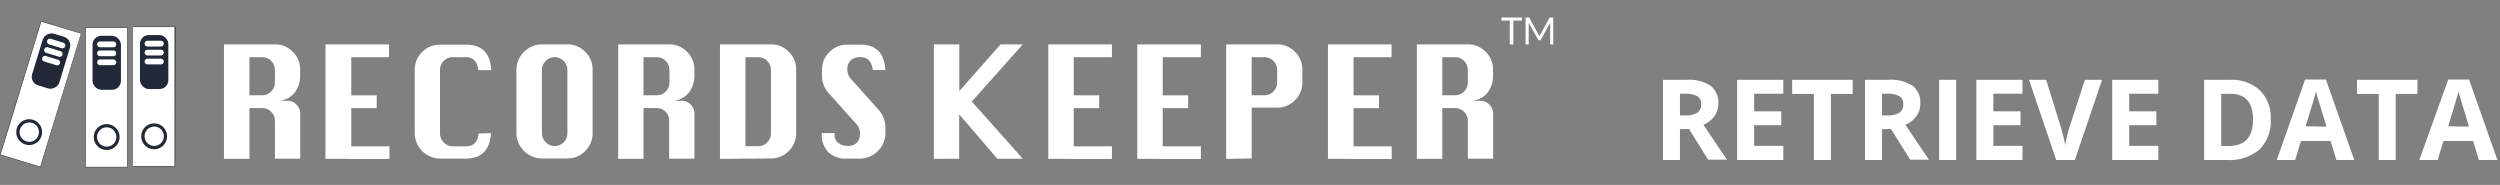 <svg id="Layer_1" data-name="Layer 1" xmlns="http://www.w3.org/2000/svg" viewBox="0 0 338 25"><rect x="0" y="0" width="338" height="25" fill="#808080" stroke="none"/><defs><style>.cls-1{fill:#fff;}.cls-2{fill:#231f20;}.cls-3{fill:#212838;}</style></defs><title>All Logo</title><path class="cls-1" d="M205.76,2.37v.41h-1.16V6h-.48V2.78H203V2.37Z"/><path class="cls-1" d="M208.1,4.78l.05.13.05-.13.06-.13,1.21-2.2a.14.14,0,0,1,.07-.07H210V6h-.42V3.32s0-.07,0-.11,0-.08,0-.12l-1.23,2.24a.19.19,0,0,1-.17.11h-.07a.19.19,0,0,1-.18-.11l-1.25-2.25s0,.09,0,.13,0,.08,0,.11V6h-.42V2.37h.46a.14.14,0,0,1,.07.07L208,4.66Z"/><path class="cls-1" d="M30.28,21.48V6h6.89a3.28,3.28,0,0,1,2.41,1,3.33,3.33,0,0,1,1,2.42v.93a3.68,3.68,0,0,1-.78,2.22,3.07,3.07,0,0,1-2.64,1.06h1.71a1.65,1.65,0,0,1,1.21.51,1.67,1.67,0,0,1,.51,1.23v6.08H37.17V16.33a1.65,1.65,0,0,0-.51-1.21,1.67,1.67,0,0,0-1.23-.51H33.73v6.87Zm3.44-8.6h1.71a1.67,1.67,0,0,0,1.23-.51,1.65,1.65,0,0,0,.51-1.21V9.46a1.73,1.73,0,0,0-1.73-1.73H33.73Z"/><path class="cls-1" d="M44,21.48V6h8.6V7.73H47.49v5.16h3.44v1.73H47.49v5.16h5.16v1.71Z"/><path class="cls-1" d="M66.38,18q-.21,3.44-3.42,3.44H59.51A3.47,3.47,0,0,1,56.07,18V9.46a3.34,3.34,0,0,1,1-2.42,3.29,3.29,0,0,1,2.44-1H63q3.24,0,3.42,3.44H64.67Q64.46,7.73,63,7.73H61.22A1.65,1.65,0,0,0,60,8.23a1.67,1.67,0,0,0-.51,1.23V18A1.68,1.68,0,0,0,60,19.26a1.63,1.63,0,0,0,1.21.52H63q1.53,0,1.71-1.73Z"/><path class="cls-1" d="M73.27,6h3.44a3.28,3.28,0,0,1,2.41,1,3.33,3.33,0,0,1,1,2.42V18a3.33,3.33,0,0,1-1,2.42,3.28,3.28,0,0,1-2.41,1H73.27A3.47,3.47,0,0,1,69.82,18V9.46A3.47,3.47,0,0,1,73.27,6Zm0,3.44V18a1.68,1.68,0,0,0,.51,1.22,1.63,1.63,0,0,0,1.21.52,1.66,1.66,0,0,0,1.23-.52A1.68,1.68,0,0,0,76.71,18V9.46A1.73,1.73,0,0,0,75,7.73a1.65,1.65,0,0,0-1.21.51A1.67,1.67,0,0,0,73.27,9.46Z"/><path class="cls-1" d="M83.58,21.48V6h6.89a3.28,3.28,0,0,1,2.41,1,3.33,3.33,0,0,1,1,2.42v.93a3.68,3.68,0,0,1-.78,2.22,3.07,3.07,0,0,1-2.64,1.06h1.71a1.65,1.65,0,0,1,1.21.51,1.67,1.67,0,0,1,.51,1.23v6.08H90.47V16.33A1.65,1.65,0,0,0,90,15.12a1.67,1.67,0,0,0-1.23-.51H87v6.87ZM87,12.88h1.71A1.67,1.67,0,0,0,90,12.38a1.65,1.65,0,0,0,.51-1.21V9.46a1.73,1.73,0,0,0-1.73-1.73H87Z"/><path class="cls-1" d="M97.34,21.48V6h6.89a3.28,3.28,0,0,1,2.41,1,3.33,3.33,0,0,1,1,2.42V18a3.33,3.33,0,0,1-1,2.42,3.28,3.28,0,0,1-2.41,1Zm3.44-1.71h1.71a1.66,1.66,0,0,0,1.23-.52,1.68,1.68,0,0,0,.51-1.22V9.46a1.73,1.73,0,0,0-1.73-1.73h-1.71Z"/><path class="cls-1" d="M119.7,9.46H118q-.23-1.73-1.63-1.73a1.9,1.9,0,0,0-1.36.43,1.72,1.72,0,0,0-.45,1.3,1.85,1.85,0,0,0,.5,1.22l3.65,4.08a3.6,3.6,0,0,1,1,2.43V18a3.47,3.47,0,0,1-3.44,3.44h-1.71a3.53,3.53,0,0,1-2.58-.86,3.49,3.49,0,0,1-.87-2.59h1.73v.29a1.22,1.22,0,0,0,.54,1.07,2,2,0,0,0,1.18.37,1.69,1.69,0,0,0,1.31-.44,1.86,1.86,0,0,0,.4-1.29,1.8,1.8,0,0,0-.49-1.22l-3.65-4.08a3.55,3.55,0,0,1-1-2.43V9.46a3.33,3.33,0,0,1,1-2.42,3.3,3.3,0,0,1,2.43-1h1.71Q119.49,6,119.7,9.46Z"/><path class="cls-1" d="M126.26,21.48V6h3.44v6.31L135.28,6h3l-6.89,7.73,6.89,7.73h-3.44l-5.16-6v6Z"/><path class="cls-1" d="M141.73,21.48V6h8.6V7.73h-5.16v5.16h3.44v1.73h-3.44v5.16h5.16v1.71Z"/><path class="cls-1" d="M153.76,21.48V6h8.6V7.73H157.2v5.16h3.44v1.73H157.2v5.16h5.16v1.71Z"/><path class="cls-1" d="M165.78,21.48V6h6.89a3.28,3.28,0,0,1,2.41,1,3.33,3.33,0,0,1,1,2.42v1.71a3.33,3.33,0,0,1-1,2.42,3.28,3.28,0,0,1-2.41,1h-3.44v6.87Zm3.44-8.6h1.71a1.67,1.67,0,0,0,1.23-.51,1.65,1.65,0,0,0,.51-1.21V9.46a1.73,1.73,0,0,0-1.73-1.73h-1.71Z"/><path class="cls-1" d="M179.54,21.48V6h8.6V7.73H183v5.16h3.44v1.73H183v5.16h5.16v1.71Z"/><path class="cls-1" d="M191.56,21.48V6h6.89a3.28,3.28,0,0,1,2.41,1,3.33,3.33,0,0,1,1,2.42v.93a3.68,3.68,0,0,1-.78,2.22,3.07,3.07,0,0,1-2.64,1.06h1.71a1.65,1.65,0,0,1,1.21.51,1.67,1.67,0,0,1,.51,1.23v6.08h-3.42V16.33a1.65,1.65,0,0,0-.51-1.21,1.67,1.67,0,0,0-1.23-.51H195v6.87Zm3.44-8.6h1.71a1.67,1.67,0,0,0,1.23-.51,1.65,1.65,0,0,0,.51-1.21V9.46a1.73,1.73,0,0,0-1.73-1.73H195Z"/><g id="Files"><g id="File_3" data-name="File 3"><rect class="cls-1" x="17.99" y="3.62" width="5.67" height="18.87"/><path class="cls-2" d="M23.69,22.53H18V3.59h5.73ZM18,22.46h5.6V3.66H18Z"/><circle class="cls-3" cx="20.84" cy="18.43" r="1.75"/><rect class="cls-3" x="18.92" y="4.74" width="3.84" height="7.3" rx="1.2" ry="1.2"/><circle class="cls-1" cx="20.85" cy="18.42" r="1.31"/><path class="cls-1" d="M19.94,6.29h1.81a.39.39,0,1,0,0-.78H19.94a.39.39,0,1,0,0,.78Z"/><path class="cls-1" d="M21.75,6.72H19.94a.39.39,0,1,0,0,.78h1.81a.39.39,0,1,0,0-.78Z"/><path class="cls-1" d="M21.75,7.93H19.94a.39.39,0,1,0,0,.78h1.81a.39.39,0,1,0,0-.78Z"/></g><g id="File_2" data-name="File 2"><rect class="cls-1" x="11.57" y="3.73" width="5.67" height="18.87"/><path class="cls-2" d="M17.27,22.63H11.54V3.69h5.73Zm-5.67-.07h5.6V3.76h-5.6Z"/><circle class="cls-3" cx="14.42" cy="18.53" r="1.75"/><rect class="cls-3" x="12.51" y="4.84" width="3.84" height="7.3" rx="1.2" ry="1.2"/><circle class="cls-1" cx="14.43" cy="18.52" r="1.31"/><path class="cls-1" d="M13.52,6.39h1.81a.39.39,0,0,0,0-.78H13.52a.39.39,0,1,0,0,.78Z"/><path class="cls-1" d="M15.33,6.82H13.52a.39.39,0,1,0,0,.78h1.81a.39.39,0,0,0,0-.78Z"/><rect class="cls-1" x="13.13" y="8.03" width="2.59" height="0.78" rx="0.39" ry="0.39"/></g><g id="Tilted_File_1" data-name="Tilted File 1"><rect class="cls-1" x="2.68" y="3.29" width="5.67" height="18.87" transform="translate(3.96 -1.05) rotate(17)"/><path class="cls-2" d="M5.48,22.62h0L0,20.94v0L5.54,2.84h0L11,4.51v0ZM.08,20.9l5.36,1.64,5.5-18L5.58,2.92Z"/><circle class="cls-3" cx="3.95" cy="17.86" r="1.75" transform="translate(-14.29 16.42) rotate(-73)"/><circle class="cls-1" cx="3.96" cy="17.86" r="1.31" transform="translate(-14.28 16.43) rotate(-73)"/><rect class="cls-3" x="3.25" y="6.34" width="7.3" height="3.84" rx="1.2" ry="1.2" transform="translate(-3.02 12.44) rotate(-73)"/><path class="cls-1" d="M8.6,5.78,6.87,5.25A.39.39,0,1,0,6.64,6l1.73.53a.39.39,0,0,0,.23-.74Z"/><path class="cls-1" d="M8.25,6.94,6.52,6.41a.39.39,0,1,0-.23.74L8,7.68a.39.39,0,0,0,.23-.74Z"/><path class="cls-1" d="M7.9,8.09,6.16,7.56a.39.39,0,0,0-.23.74l1.73.53a.39.39,0,0,0,.23-.74Z"/></g></g><path class="cls-1" d="M227.13,17.47v4.16h-2.3V10.79H228a5.41,5.41,0,0,1,3.27.8A2.87,2.87,0,0,1,232.32,14a2.88,2.88,0,0,1-.53,1.7,3.48,3.48,0,0,1-1.49,1.17q2.45,3.65,3.19,4.72h-2.55l-2.59-4.16Zm0-1.87h.74a2.83,2.83,0,0,0,1.61-.36A1.3,1.3,0,0,0,230,14.1a1.18,1.18,0,0,0-.53-1.1,3.21,3.21,0,0,0-1.64-.33h-.7Z"/><path class="cls-1" d="M241.1,21.63h-6.24V10.79h6.24v1.88h-3.94v2.38h3.67v1.88h-3.67v2.79h3.94Z"/><path class="cls-1" d="M247.54,21.63h-2.3V12.7H242.3V10.79h8.18V12.7h-2.94Z"/><path class="cls-1" d="M254.45,17.47v4.16h-2.3V10.79h3.16a5.41,5.41,0,0,1,3.27.8A2.87,2.87,0,0,1,259.63,14a2.88,2.88,0,0,1-.53,1.7,3.48,3.48,0,0,1-1.49,1.17q2.45,3.65,3.19,4.72h-2.55l-2.59-4.16Zm0-1.87h.74a2.83,2.83,0,0,0,1.61-.36,1.3,1.3,0,0,0,.52-1.14,1.18,1.18,0,0,0-.53-1.1,3.21,3.21,0,0,0-1.64-.33h-.7Z"/><path class="cls-1" d="M262.17,21.63V10.79h2.3V21.63Z"/><path class="cls-1" d="M273.44,21.63H267.2V10.79h6.24v1.88h-3.94v2.38h3.67v1.88h-3.67v2.79h3.94Z"/><path class="cls-1" d="M281.88,10.79h2.32l-3.68,10.84H278l-3.68-10.84h2.32l2,6.45q.17.57.35,1.33t.23,1.06a19.05,19.05,0,0,1,.56-2.39Z"/><path class="cls-1" d="M291.81,21.63h-6.24V10.79h6.24v1.88h-3.94v2.38h3.67v1.88h-3.67v2.79h3.94Z"/><path class="cls-1" d="M307,16.11a5.34,5.34,0,0,1-1.52,4.1,6.22,6.22,0,0,1-4.4,1.42H298V10.79h3.4a5.73,5.73,0,0,1,4.12,1.4A5.16,5.16,0,0,1,307,16.11Zm-2.39.06q0-3.49-3.08-3.49h-1.22v7.06h1Q304.61,19.73,304.61,16.17Z"/><path class="cls-1" d="M315.88,21.63l-.79-2.58h-4l-.79,2.58h-2.48l3.83-10.88h2.81l3.84,10.88Zm-1.33-4.51q-1.09-3.51-1.23-4t-.2-.73q-.24.95-1.4,4.69Z"/><path class="cls-1" d="M323.9,21.63h-2.3V12.7h-2.94V10.79h8.18V12.7H323.9Z"/><path class="cls-1" d="M335.15,21.63l-.79-2.58h-4l-.79,2.58h-2.48L331,10.75h2.81l3.84,10.88Zm-1.33-4.51q-1.09-3.51-1.23-4t-.2-.73q-.24.95-1.4,4.69Z"/></svg>